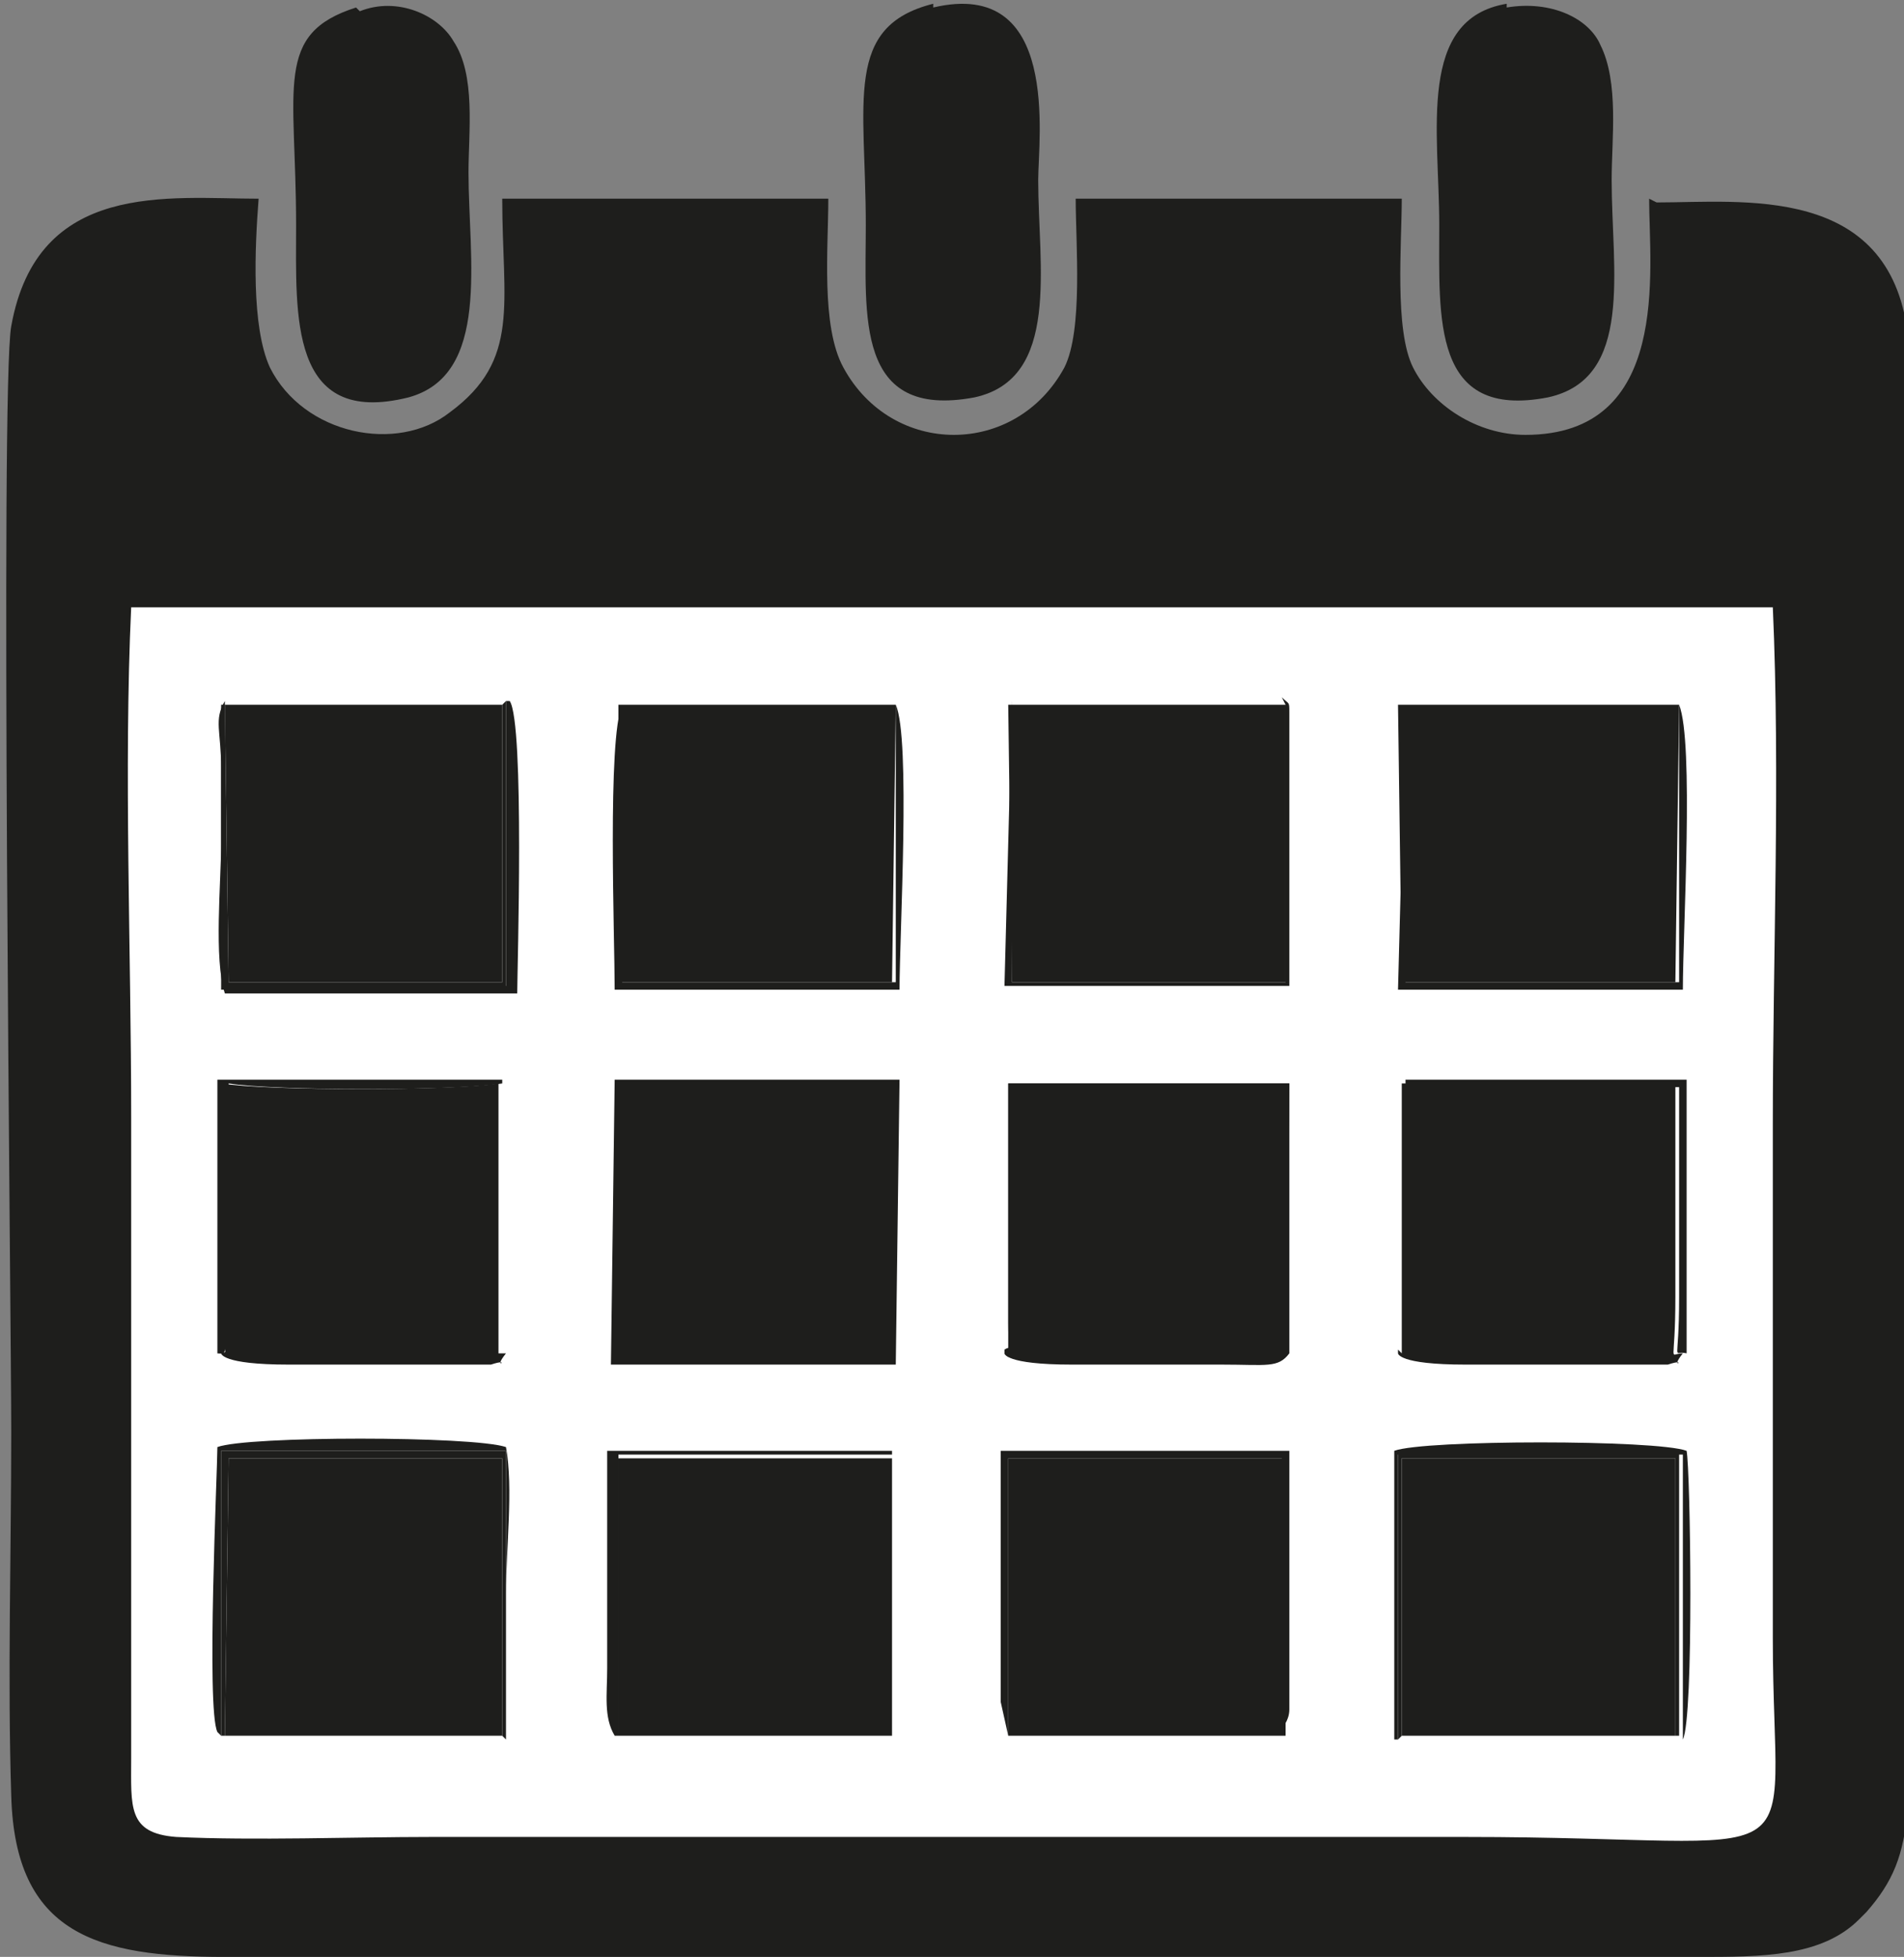 <?xml version="1.0" encoding="UTF-8"?><svg id="Capa_1" xmlns="http://www.w3.org/2000/svg" viewBox="0 0 5.08 5.22"><rect x="0" y="0" width="5.08" height="5.22" fill="#808080" stroke="none"/><defs><style>.cls-1{fill:#fff;}.cls-1,.cls-2{fill-rule:evenodd;stroke-width:0px;}.cls-2{fill:#1e1e1c;}</style></defs><path class="cls-2" d="M4.4.53c0,.19.06.63-.33.63-.13,0-.25-.08-.3-.18-.05-.1-.03-.33-.03-.45h-.87c0,.12.02.35-.03.45-.13.24-.46.24-.59,0-.06-.11-.04-.32-.04-.45h-.87c0,.28.05.43-.14.57-.14.11-.39.06-.48-.12-.05-.11-.04-.32-.03-.45-.24,0-.59-.05-.66.34-.03.16,0,2.66,0,2.95,0,.32-.01.66,0,.97.01.37.23.43.57.43h3.93c.17,0,.33,0,.43-.1,0,0,0,0,0,0l.02-.02c.07-.08.1-.15.11-.28.02-.31,0-.67,0-.99,0-.3.02-2.76,0-2.94-.05-.4-.44-.35-.67-.35h0Z"/><path class="cls-1" d="M4.73,1.62H.35c-.02.43,0,.92,0,1.36v1.71c0,.13-.01.2.12.21.21.01.47,0,.68,0h2.76c.96,0,.82.13.82-.53v-1.37c0-.45.02-.93,0-1.38h0Z"/><polygon class="cls-2" points="1.63 3.64 2.39 3.64 2.4 2.88 1.64 2.88 1.63 3.64 1.63 3.64"/><polygon class="cls-2" points="1.34 1.88 .6 1.88 .61 2.62 1.34 2.62 1.34 1.88 1.34 1.88"/><path class="cls-2" d="M2.68,3.61s0,.03.18.03h.4c.12,0,.15.01.18-.03v-.72s-.75,0-.75,0v.64c0,.11.02.05-.01.07h0Z"/><polygon class="cls-2" points="4.48 1.88 3.73 1.88 3.74 2.62 4.47 2.62 4.48 1.88 4.48 1.88"/><polygon class="cls-2" points="3.43 1.88 2.69 1.88 2.7 2.62 3.43 2.62 3.43 1.88 3.43 1.88"/><polygon class="cls-2" points="2.39 1.88 1.65 1.88 1.65 2.62 2.38 2.62 2.39 1.88 2.39 1.88"/><polygon class="cls-2" points=".6 4.63 1.34 4.63 1.34 3.89 .61 3.89 .6 4.63 .6 4.63"/><polygon class="cls-2" points="2.69 4.63 3.43 4.63 3.43 3.89 2.69 3.89 2.69 4.63 2.69 4.63"/><polygon class="cls-2" points="1.65 4.63 2.38 4.63 2.38 3.89 1.65 3.89 1.65 4.63 1.65 4.63"/><polygon class="cls-2" points="3.74 4.63 4.47 4.63 4.47 3.89 3.74 3.89 3.74 4.63 3.74 4.63"/><path class="cls-2" d="M3.73,3.61s0,.03.18.03c.07,0,.13,0,.2,0h.34c.06-.02,0,.02.04-.03-.04,0-.02.04-.02-.15v-.57s-.73,0-.73,0v.72s-.01-.01-.01-.01h0Z"/><path class="cls-2" d="M.59,3.61s0,.03.18.03h.54c.06-.02,0,.02.04-.03h-.02s0-.72,0-.72c-.12.02-.62.02-.74,0v.57c0,.18.03.14-.01.15h0Z"/><polygon class="cls-2" points="1.65 3.62 2.38 3.61 2.38 2.89 1.65 2.9 1.65 3.62 1.65 3.62"/><path class="cls-2" d="M4.02.01c-.24.04-.18.34-.18.59s-.02.52.29.46c.23-.05.17-.34.17-.58,0-.11.02-.26-.03-.36-.03-.07-.13-.12-.25-.1h0Z"/><path class="cls-2" d="M.95.02c-.22.07-.16.21-.16.58,0,.24-.02.54.3.46.22-.06.16-.37.16-.6,0-.11.02-.26-.04-.35-.04-.07-.15-.12-.25-.08h0Z"/><path class="cls-2" d="M2.49.01c-.24.06-.18.26-.18.59,0,.24-.03.52.29.46.23-.05.17-.35.17-.58,0-.11.06-.54-.28-.46h0Z"/><path class="cls-2" d="M1.35,1.87v.76s-.75,0-.75,0v-.76c-.03.05-.01.08-.01.18,0,.07,0,.13,0,.2,0,.1-.02.31.01.4h.78c0-.06.02-.72-.02-.78h0Z"/><path class="cls-2" d="M.59,4.63v-.76s.76,0,.76,0v.76s0-.02,0-.01c0,0,0,0,0-.01v-.36c0-.12.02-.28,0-.39-.09-.03-.69-.03-.77,0,0,.06-.03.7,0,.76h0Z"/><path class="cls-2" d="M2.39,1.88v.74h-.73v-.74c-.04.09-.02.62-.02.76h.76c0-.15.03-.67-.01-.76h0Z"/><path class="cls-2" d="M.59,3.61s.02.03.02-.15v-.57c.12.02.61.02.73,0v.73s0-.01,0-.01v-.73s-.76,0-.76,0v.73h0Z"/><path class="cls-2" d="M2.69,4.63v-.74s.73,0,.73,0v.74-.02s.02-.02.02-.05v-.69h-.77v.58s0,.06,0,.09l.02.09h0Z"/><path class="cls-2" d="M1.65,4.63v-.75s.73,0,.73,0v.75s0-.01,0-.01c0,0,0,0,0-.01v-.74s-.76,0-.76,0v.58c0,.07-.01.13.02.18h0Z"/><path class="cls-2" d="M4.48,1.88v.74h-.73v-.74s-.02.76-.02.76h.76c0-.16.03-.66-.01-.76h0Z"/><path class="cls-2" d="M3.73,4.64v-.76h.76v.76c.03-.06.02-.72.01-.77-.08-.03-.7-.03-.78,0v.77h.01Z"/><path class="cls-2" d="M3.73,3.61h.02s0-.71,0-.71h.73s0,.56,0,.56c0,.19-.02.14.02.15v-.73s-.75,0-.75,0v.73h0Z"/><path class="cls-2" d="M3.43,1.88v.74s-.73,0-.73,0v-.75s-.02.76-.02.76h.76s0-.73,0-.73c0-.03,0-.02-.02-.04h0Z"/><polygon class="cls-2" points="3.73 4.64 3.74 4.63 3.74 3.89 4.47 3.89 4.47 4.63 4.48 4.63 4.48 3.87 3.73 3.87 3.73 4.64 3.73 4.64"/><polygon class="cls-2" points=".59 4.63 .6 4.63 .61 3.89 1.34 3.89 1.34 4.63 1.35 4.64 1.35 3.87 .59 3.87 .59 4.63 .59 4.63"/><path class="cls-2" d="M2.68,3.61s.02.04.02-.07v-.64s.73,0,.73,0v.72s.01-.73.01-.73h-.75s0,.73,0,.73h0Z"/><polygon class="cls-2" points="1.35 1.87 1.34 1.88 1.34 2.62 .61 2.62 .6 1.88 .59 1.88 .59 2.64 1.35 2.64 1.35 1.87 1.35 1.87"/></svg>